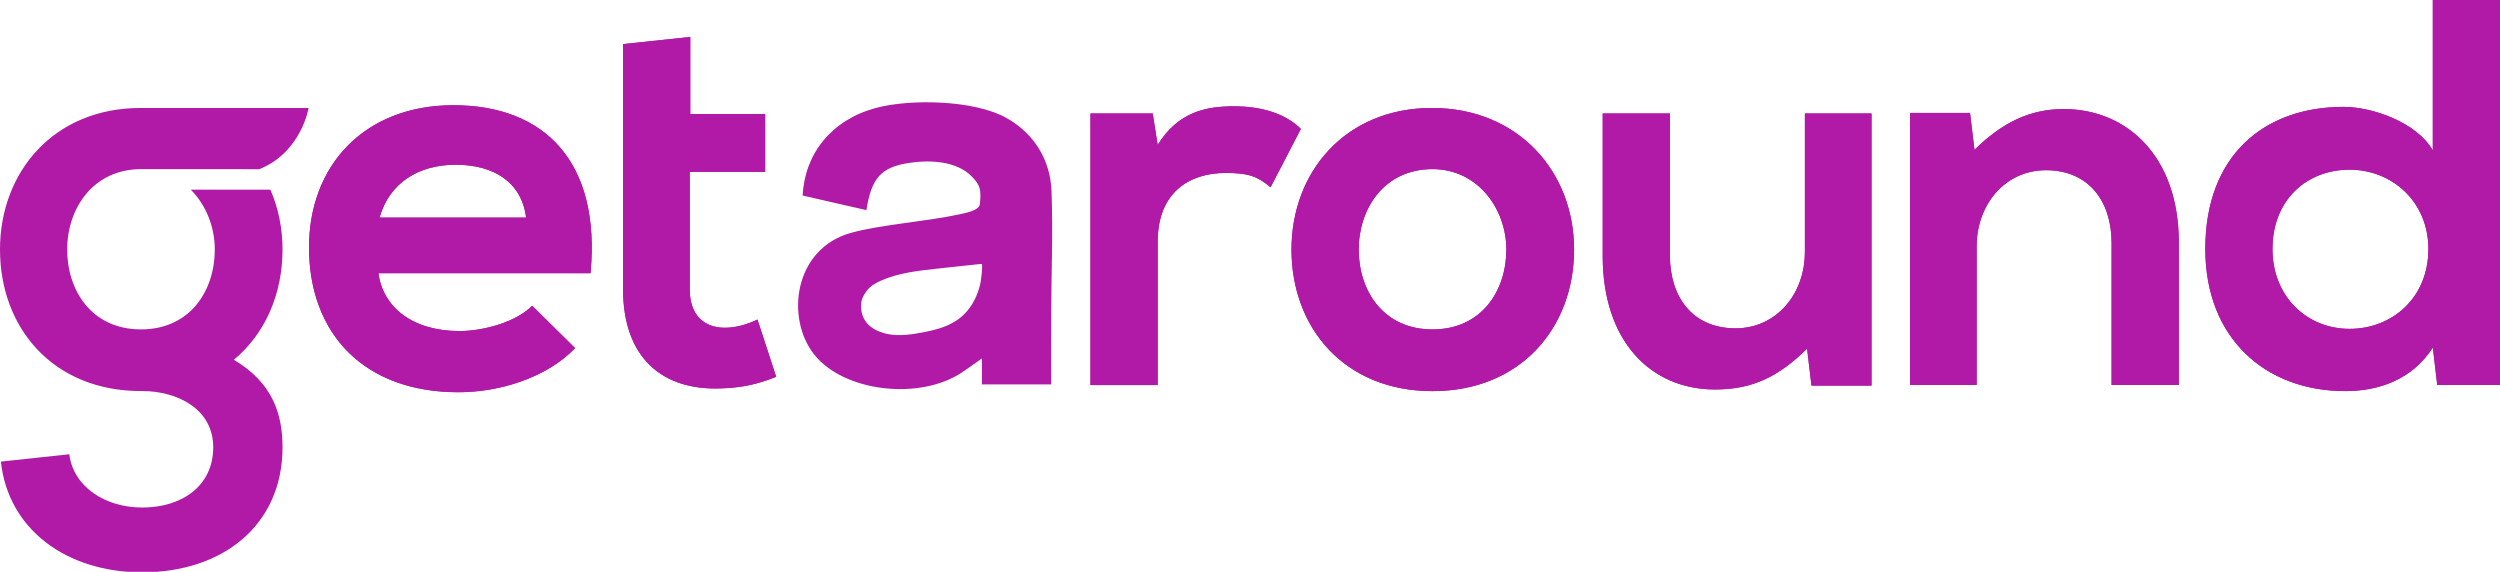 <svg xmlns="http://www.w3.org/2000/svg" viewBox="0 0 753.65 172.38"><style>.st0{fill:#b01aa7}.st4{display:inline;fill:#d3d3d3}</style><g id="LogoWork"><path class="st0" d="M136.67 31.72c-26.57 0-43.51 17.93-43.51 42.84 0 26.24 16.77 43.68 45 43.68 12.45 0 26.57-4.32 35.21-13.29l-12.95-12.79c-4.65 4.82-14.45 7.64-21.92 7.64-14.28 0-23.08-7.31-24.41-17.44h63.93c3.16-33.7-13.94-50.64-41.35-50.64zM114.42 65.6c2.99-10.63 11.96-15.94 22.92-15.94 11.62 0 19.93 5.31 21.26 15.94h-44.18zM218.55 98.81c-6.31 0-10.63-3.82-10.63-11.62V51.81h22.75V34.37h-22.58V11.13l-20.26 2.16v73.9c0 20.43 11.62 30.56 29.39 29.89 6.14-.17 10.96-1.16 16.77-3.49l-5.65-17.27c-2.98 1.49-6.64 2.49-9.79 2.49zM372.07 32.05c-8.3 0-16.77 1.5-23.08 11.63l-1.49-9.47h-18.77v81.87h20.26V72.9c0-15.11 9.8-20.76 20.43-20.76 6.64 0 9.46.83 13.61 4.31l9.13-17.6c-4.49-4.48-11.62-6.8-20.09-6.8zM431.68 32.55c-26.07 0-42.35 19.26-42.35 42.68 0 23.58 15.94 42.68 42.51 42.68s42.68-19.1 42.68-42.68c0-23.42-16.77-42.68-42.84-42.68zm.17 66.76c-14.78 0-22.25-11.62-22.25-24.08 0-12.29 7.64-24.25 22.25-24.25 13.62 0 22.25 11.96 22.25 24.25 0 12.45-7.48 24.08-22.25 24.08zM544.09 76.06c0 12.45-8.47 22.92-20.92 22.92-12.95 0-19.76-9.47-19.76-21.92V34.21h-20.26v43.01c0 25.41 14.28 40.19 33.88 40.19 11.46 0 19.26-3.99 27.73-12.29l1.33 11.13h18.1V34.21H544.1v41.85zM622.12 32.88c-10.3 0-18.6 4.15-26.9 12.29l-1.33-11.13h-18.1v82.03h20.09V74.23c0-12.45 8.47-22.92 20.92-22.92 12.95 0 19.76 9.47 19.76 21.92v42.84h20.26v-43c.01-25.74-15.44-40.19-34.7-40.19zM733.39 0v45.34c-4.82-8.47-18.27-13.12-26.9-13.12-23.91 0-41.68 14.61-41.68 42.84 0 26.9 18.1 42.84 42.18 42.84 9.96 0 20.09-3.32 26.41-13.12l1.33 11.29h18.93V0h-20.27zm-25.08 99.14c-12.95 0-23.25-9.8-23.25-24.08 0-14.78 10.3-23.91 23.25-23.91 12.79 0 23.75 9.63 23.75 23.91 0 14.78-10.96 24.08-23.75 24.08z"/><path class="st0" d="M136.67 31.72c-26.57 0-43.51 17.93-43.51 42.84 0 26.24 16.77 43.68 45 43.68 12.45 0 26.57-4.32 35.21-13.29l-12.95-12.79c-4.65 4.82-14.45 7.64-21.92 7.64-14.28 0-23.08-7.31-24.41-17.44h63.93c3.16-33.7-13.94-50.64-41.35-50.64zM114.42 65.6c2.99-10.63 11.96-15.94 22.92-15.94 11.62 0 19.93 5.31 21.26 15.94h-44.18zM218.55 98.81c-6.31 0-10.63-3.82-10.63-11.62V51.81h22.75V34.37h-22.58V11.13l-20.26 2.16v73.9c0 20.43 11.62 30.56 29.39 29.89 6.14-.17 10.96-1.16 16.77-3.49l-5.65-17.27c-2.98 1.49-6.64 2.49-9.79 2.49zM372.07 32.05c-8.3 0-16.77 1.5-23.08 11.63l-1.49-9.47h-18.77v81.87h20.26V72.9c0-15.11 9.8-20.76 20.43-20.76 6.64 0 9.46.83 13.61 4.31l9.13-17.6c-4.49-4.48-11.62-6.8-20.09-6.8zM431.68 32.55c-26.07 0-42.35 19.26-42.35 42.68 0 23.58 15.94 42.68 42.51 42.68s42.68-19.1 42.68-42.68c0-23.42-16.77-42.68-42.84-42.68zm.17 66.76c-14.78 0-22.25-11.62-22.25-24.08 0-12.29 7.64-24.25 22.25-24.25 13.62 0 22.25 11.96 22.25 24.25 0 12.45-7.48 24.08-22.25 24.08zM544.09 76.06c0 12.45-8.47 22.92-20.92 22.92-12.95 0-19.76-9.47-19.76-21.92V34.21h-20.26v43.01c0 25.41 14.28 40.19 33.88 40.19 11.46 0 19.26-3.99 27.73-12.29l1.33 11.13h18.1V34.21H544.1v41.85zM622.12 32.88c-10.3 0-18.6 4.15-26.9 12.29l-1.33-11.13h-18.1v82.03h20.09V74.23c0-12.45 8.47-22.92 20.92-22.92 12.95 0 19.76 9.47 19.76 21.92v42.84h20.26v-43c.01-25.74-15.44-40.19-34.7-40.19zM733.39 0v45.34c-4.82-8.47-18.27-13.12-26.9-13.12-23.91 0-41.68 14.61-41.68 42.84 0 26.9 18.1 42.84 42.18 42.84 9.96 0 20.09-3.32 26.41-13.12l1.33 11.29h18.93V0h-20.27zm-25.08 99.14c-12.95 0-23.25-9.8-23.25-24.08 0-14.78 10.3-23.91 23.25-23.91 12.79 0 23.75 9.63 23.75 23.91 0 14.78-10.96 24.08-23.75 24.08zM303.38 35.55c-9.66-5.43-29.02-5.82-39.47-2.97-13.24 3.61-21.32 13.73-21.94 26.37l19.21 4.39c1.53-9.64 4.41-12.87 12.6-14.19 6.04-.98 14.47-.78 19.16 4.04 2.59 2.66 2.87 3.91 2.47 8.26-.19 2.07-4.37 2.77-6.85 3.3-8.98 1.95-23.09 2.99-31.93 5.42-17.42 4.78-19.86 25.88-11.13 36.77 9.02 11.24 31.62 13.76 44.31 5.45 1.92-1.26 3.77-2.64 6.2-4.34v7.83h20.87c0-6.98-.03-14.17.01-20.99.06-12.45.55-24.91.1-37.33-.38-9.45-5.28-17.33-13.61-22.01zm-15.89 61.59c-2.61 1.52-5.62 2.35-8.61 2.93-3.8.73-7.74 1.4-11.52.58-2.64-.58-5.3-1.86-6.68-4.18-.86-1.44-1.15-2.88-1.1-4.56.05-1.67.7-2.85 1.69-4.2 1.06-1.47 2.7-2.4 4.36-3.13 5.31-2.33 11.17-2.98 16.94-3.6l9.45-1.02c.79-.08 1.58-.17 2.36-.25.38-.04.76-.09 1.13-.12.43-.04.55-.08.56.34.04 1.5-.15 2.83-.32 4.22-.18 1.48-.52 2.65-1.02 4.06-1.11 3.11-3.06 5.96-5.71 7.94-.49.35-1.01.69-1.53.99zM42.51 117.89C15.94 117.89 0 98.8 0 75.22c0-23.41 16.27-42.67 42.34-42.67h50.69S90.86 45.9 78.19 51l-35.58-.02c-14.61 0-22.36 11.95-22.36 24.24 0 12.45 7.47 24.08 22.25 24.08 14.78 0 22.25-11.62 22.25-24.08 0-6.77-2.62-13.42-7.25-18.05h24.01c2.38 5.49 3.66 11.61 3.66 18.05 0 13.44-5.24 25.42-14.67 33.24 11.7 6.92 14.67 16.36 14.67 26.39 0 23.29-17.81 37.68-42.31 37.68-22.92 0-40.43-13.04-42.59-33.38l20.62-2.21C22.1 146.71 31.66 153 42.87 153c11.99 0 21.41-6.51 21.41-18.16 0-11.64-10.94-16.95-21.38-16.96l-.39.01z"/></g></svg>